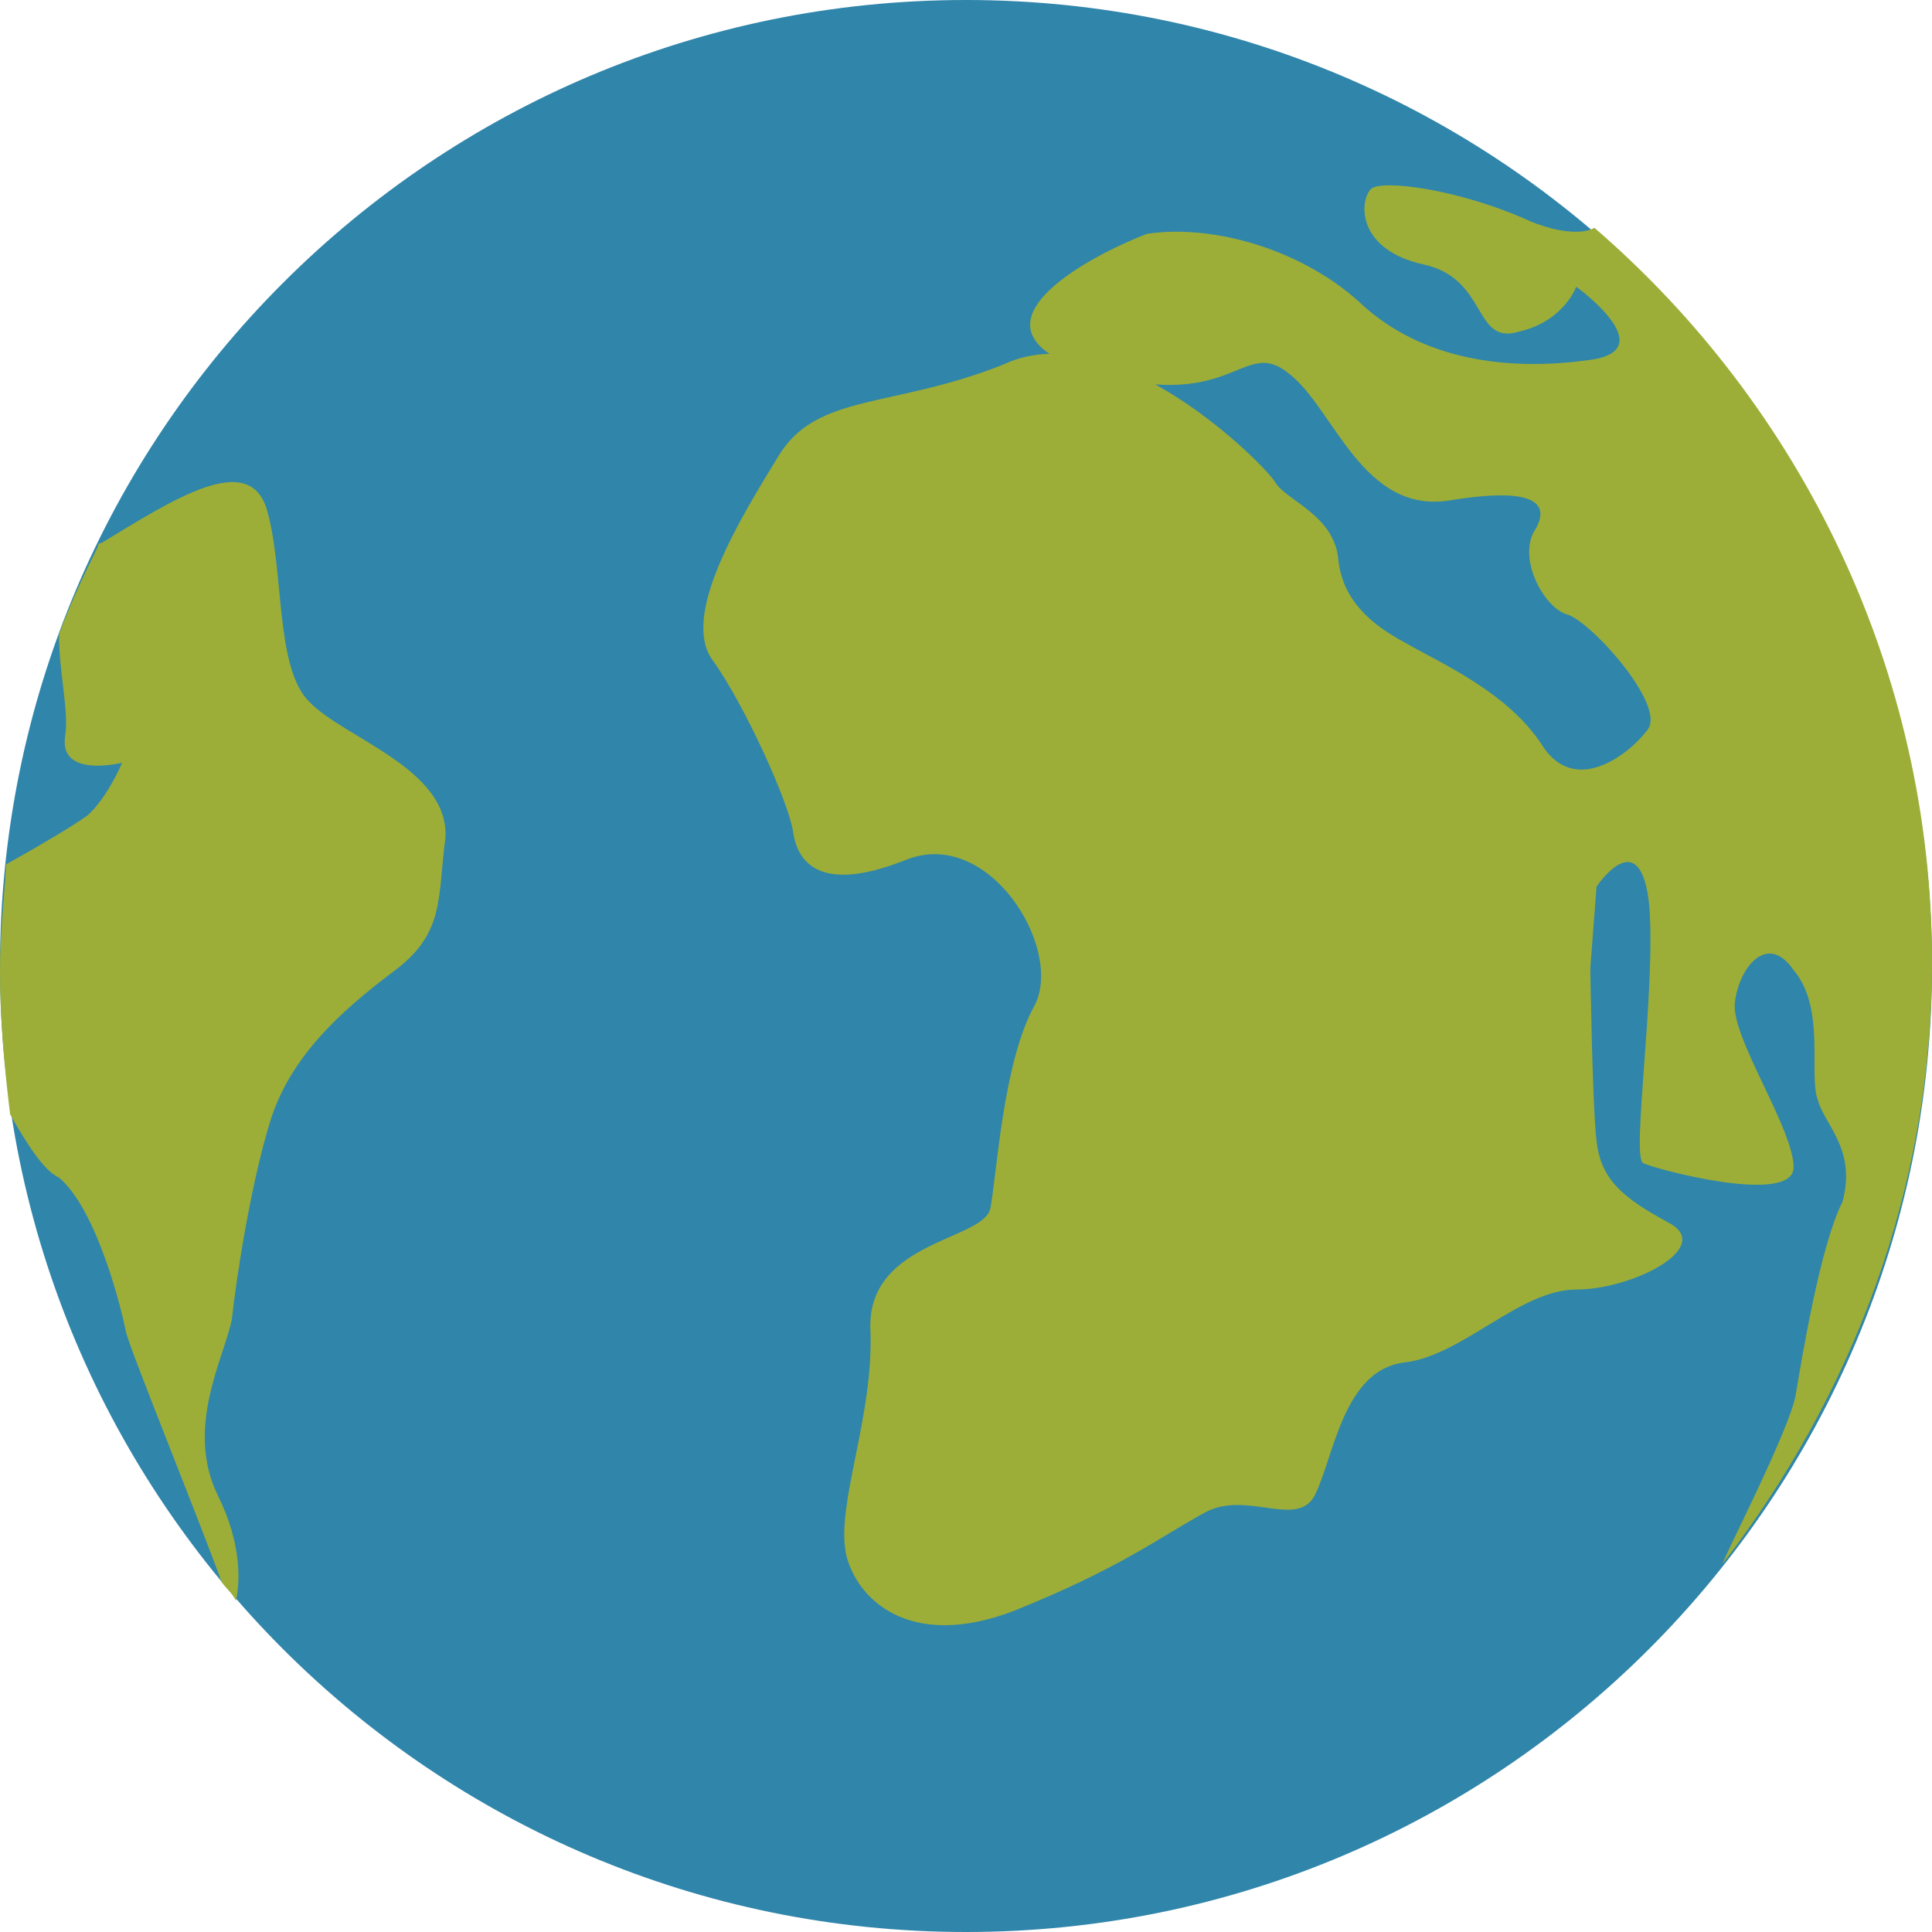 <svg version="1.1" id="ilhwsa8q1" xmlns:xml="http://www.w3.org/XML/1998/namespace"
	 xmlns="http://www.w3.org/2000/svg" xmlns:xlink="http://www.w3.org/1999/xlink" x="0px" y="0px" width="75px" height="75px"
	 viewBox="0 0 75 75" enable-background="new 0 0 75 75" xml:space="preserve">
<g>
	<path fill="#3085AA" d="M37.5,0C58.206,0,75,16.791,75,37.5C75,58.206,58.206,75,37.5,75C16.791,75,0,58.206,0,37.5
		C0,16.791,16.791,0,37.5,0z"/>
	<path fill="#9CAE38" d="M69.706,54.162c-0.234,1.333-2.758,6.228-2.838,6.547C71.84,54.237,75,46.256,75,37.339
		c0-11.283-5.053-21.548-13.104-28.495c-0.402,0.234-1.269,0.234-2.456-0.239c-2.758-1.262-5.837-1.661-6.229-1.262
		c-0.475,0.549-0.475,2.369,2.051,2.923c2.527,0.554,1.904,3.156,3.715,2.606c1.731-0.402,2.214-1.741,2.214-1.741
		s3.382,2.446,0.544,2.839c-2.839,0.401-6.24,0.16-8.757-2.051c-2.294-2.208-5.848-3.234-8.453-2.842
		c-2.054,0.791-6.24,2.999-3.785,4.66c-0.563,0-1.268,0.16-1.738,0.393c-4.34,1.741-7.269,1.107-8.769,3.553
		c-1.5,2.446-3.784,6.16-2.603,7.897c1.264,1.735,3.003,5.603,3.156,6.707c0.161,1.107,0.946,2.449,4.348,1.107
		c3.23-1.338,6.149,3.393,5.043,5.608c-1.25,2.202-1.49,6.711-1.731,7.898c-0.241,1.256-4.736,1.256-4.66,4.649
		c0.161,3.401-1.338,6.789-0.946,8.765c0.393,1.742,2.446,3.796,6.552,2.206c4.105-1.651,5.615-2.839,7.347-3.784
		c1.65-0.946,3.704,0.704,4.347-0.785c0.705-1.51,1.101-4.739,3.383-5.053c2.295-0.241,4.509-2.838,6.723-2.838
		c2.199,0,5.436-1.671,3.543-2.617c-1.731-0.945-2.597-1.65-2.758-3.16c-0.161-1.328-0.241-6.703-0.241-6.703l0.241-3.16
		c0,0,1.731-2.607,2.053,0.791c0.24,3.396-0.71,9.717-0.241,9.943c0.481,0.236,5.838,1.665,5.838,0.156
		c0-1.49-2.437-5.053-2.28-6.383c0.146-1.347,1.254-2.767,2.28-1.267c1.268,1.489,0.563,4.106,0.946,5.052
		c0.241,0.946,1.509,1.893,0.95,3.945C70.652,48.39,69.947,52.737,69.706,54.162z M63.949,28.341
		c-0.705,0.946-2.838,2.607-4.106,0.554c-1.349-2.053-3.945-3.16-5.294-3.945c-1.337-0.714-2.438-1.661-2.597-3.241
		c-0.161-1.732-2.053-2.285-2.455-2.999c-0.24-0.393-2.214-2.446-4.65-3.787c3.237,0.234,3.704-1.658,5.214-0.4
		c1.73,1.349,2.838,5.454,6.228,4.901c3.394-0.554,3.955,0.151,3.233,1.258c-0.544,1.107,0.402,2.847,1.268,3.16
		C61.654,24.003,64.734,27.396,63.949,28.341z"/>
	<path fill="#9CAE38" d="M11.997,27.234c-1.339-1.339-0.946-5.133-1.651-7.498c-0.714-2.213-3.553-0.393-6.4,1.339
		c-0.155,0-0.155,0.161-0.155,0.161c-0.549,1.107-1.103,2.293-1.501,3.392c0,1.501,0.398,3.003,0.237,3.955
		c-0.237,1.65,2.214,1.025,2.214,1.025s-0.554,1.34-1.349,2.051c-0.554,0.396-1.731,1.1-3.154,1.895C0.161,34.894,0,36.236,0,37.661
		c0,1.892,0.161,3.704,0.393,5.596c0.714,1.269,1.347,2.214,1.896,2.456c1.501,1.268,2.451,5.213,2.603,5.998
		c0.161,0.705,2.768,7.105,3.713,9.704c0.161,0.239,0.393,0.4,0.554,0.723c0.161-0.723,0.235-2.214-0.714-4.106
		c-1.258-2.616,0.241-5.294,0.553-6.799c0.161-1.494,0.714-5.199,1.5-7.734c0.795-2.52,2.768-4.267,4.74-5.759
		c2.053-1.502,1.736-2.845,2.053-5.21C17.45,29.841,13.345,28.656,11.997,27.234z"/>
</g>
</svg>
